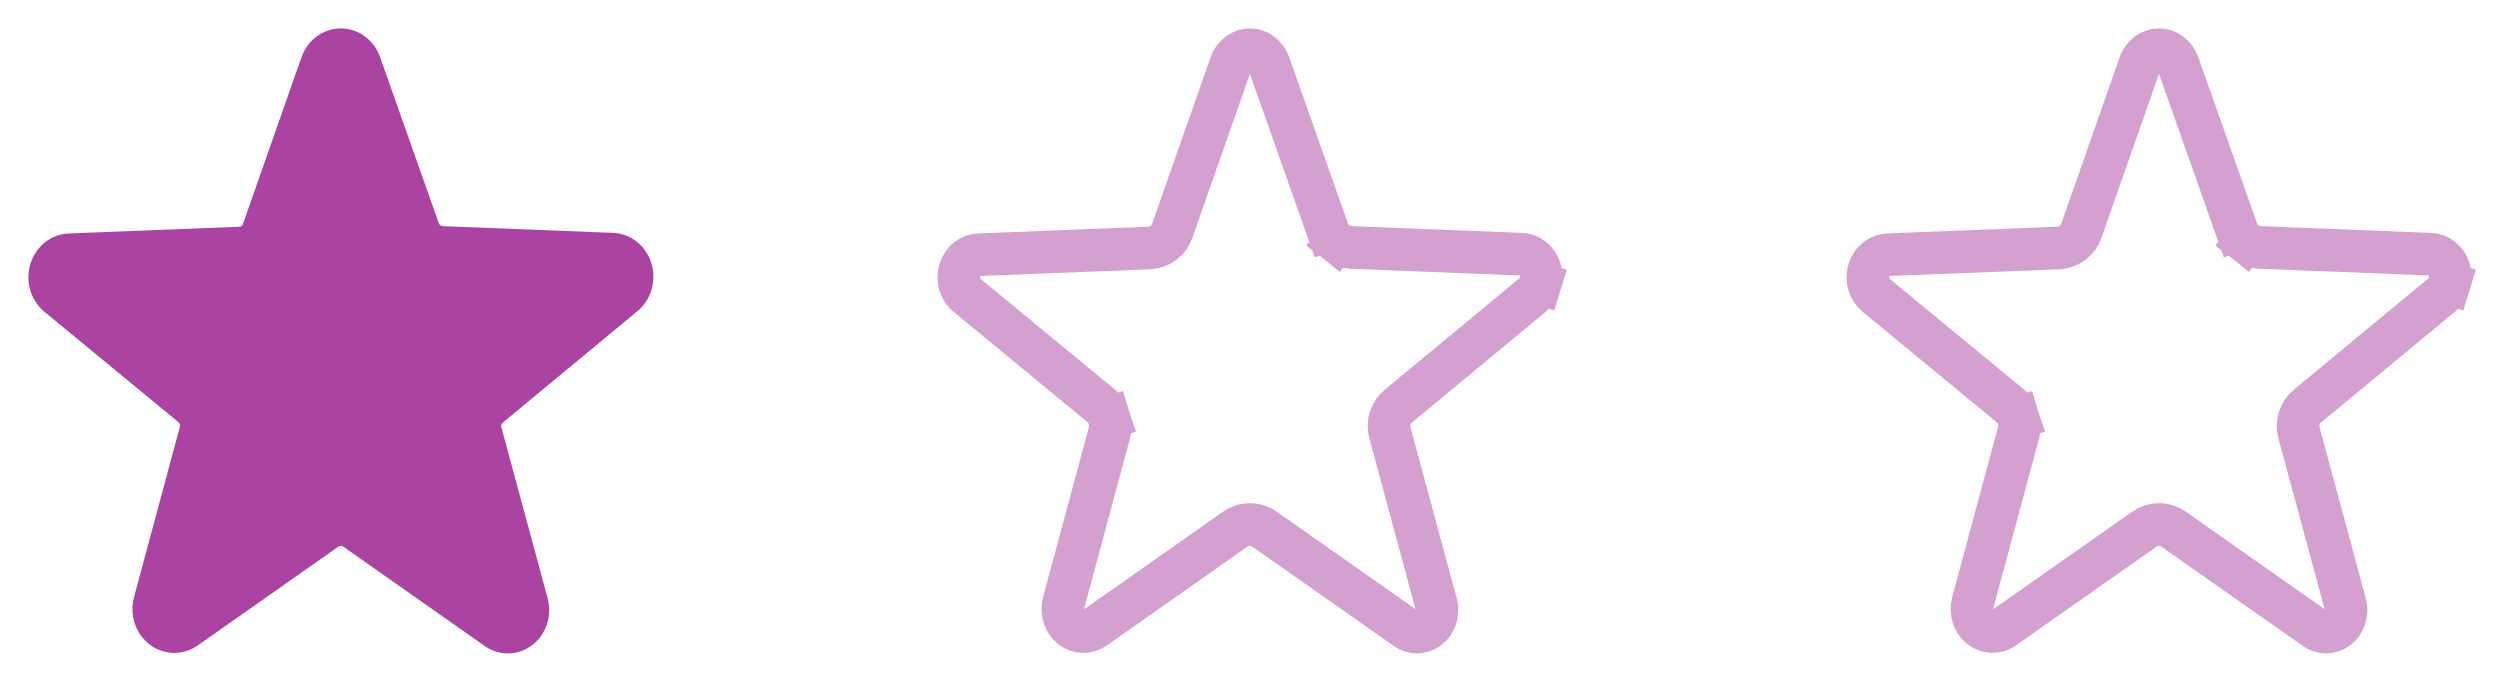 <svg width="88" height="24" viewBox="0 0 88 24" fill="none" xmlns="http://www.w3.org/2000/svg">
<path d="M22.407 10.978C22.654 10.785 22.837 10.517 22.93 10.21C23.024 9.903 23.023 9.573 22.929 9.266C22.834 8.959 22.651 8.691 22.404 8.499C22.157 8.307 21.858 8.201 21.551 8.196L15.577 7.96C15.548 7.958 15.52 7.947 15.496 7.928C15.473 7.91 15.455 7.884 15.445 7.855L13.38 2.014C13.277 1.716 13.088 1.46 12.841 1.279C12.593 1.097 12.299 1 11.997 1C11.695 1 11.4 1.097 11.152 1.279C10.905 1.46 10.717 1.716 10.613 2.014L8.555 7.876C8.545 7.905 8.527 7.93 8.504 7.949C8.48 7.967 8.452 7.978 8.423 7.981L2.449 8.217C2.142 8.222 1.844 8.328 1.596 8.52C1.349 8.712 1.166 8.98 1.071 9.287C0.977 9.594 0.976 9.924 1.07 10.231C1.164 10.538 1.347 10.806 1.593 10.999L6.279 14.858C6.302 14.878 6.32 14.904 6.329 14.934C6.339 14.963 6.34 14.995 6.332 15.025L4.719 21.013C4.636 21.318 4.644 21.642 4.742 21.942C4.841 22.242 5.026 22.503 5.271 22.689C5.516 22.875 5.81 22.978 6.112 22.983C6.415 22.988 6.712 22.895 6.963 22.717L11.914 19.24C11.938 19.222 11.967 19.213 11.997 19.213C12.026 19.213 12.055 19.222 12.08 19.24L17.031 22.717C17.278 22.901 17.574 23 17.877 23C18.18 23 18.476 22.901 18.723 22.717C18.968 22.532 19.153 22.273 19.252 21.974C19.35 21.675 19.358 21.352 19.274 21.048L17.648 15.039C17.64 15.009 17.64 14.977 17.649 14.947C17.659 14.917 17.677 14.891 17.701 14.872L22.407 10.978Z" fill="#AA43A2"/>
<path d="M53.945 10.387L53.937 10.393L53.929 10.4L49.228 14.29C49.088 14.403 48.987 14.554 48.935 14.72C48.881 14.888 48.878 15.068 48.925 15.238L50.55 21.244L50.551 21.248C50.596 21.409 50.592 21.581 50.539 21.739C50.488 21.896 50.393 22.026 50.274 22.116C50.154 22.205 50.016 22.25 49.877 22.25C49.738 22.25 49.599 22.205 49.479 22.116L49.471 22.109L49.462 22.103L44.513 18.628C44.364 18.522 44.184 18.463 43.997 18.463C43.809 18.463 43.629 18.522 43.48 18.628L38.532 22.103L38.528 22.106C38.406 22.192 38.265 22.235 38.125 22.233C37.984 22.231 37.845 22.183 37.724 22.092C37.603 22 37.507 21.867 37.455 21.708C37.402 21.548 37.398 21.374 37.443 21.211L37.443 21.208L39.056 15.22L39.056 15.22L39.059 15.21C39.101 15.044 39.096 14.87 39.044 14.706L38.329 14.934L39.044 14.706C38.992 14.543 38.894 14.393 38.756 14.28L38.756 14.28L34.07 10.42L34.062 10.414L34.055 10.408C33.933 10.312 33.837 10.175 33.787 10.012C33.737 9.848 33.738 9.671 33.788 9.507C33.838 9.344 33.934 9.207 34.056 9.113C34.178 9.018 34.32 8.969 34.462 8.967L34.471 8.967L34.479 8.966L40.452 8.73L40.465 8.729L40.477 8.729C40.658 8.715 40.828 8.648 40.967 8.539L40.967 8.539C41.106 8.43 41.207 8.285 41.263 8.125L41.263 8.125L43.321 2.262L43.321 2.261C43.376 2.103 43.474 1.973 43.596 1.884C43.717 1.795 43.857 1.75 43.997 1.75C44.137 1.75 44.277 1.795 44.398 1.884C44.519 1.973 44.617 2.103 44.672 2.261L44.673 2.264L46.737 8.104L47.445 7.855L46.737 8.105L46.737 8.105C46.794 8.265 46.895 8.409 47.033 8.518L47.496 7.928L47.033 8.518C47.172 8.627 47.342 8.695 47.523 8.708L47.535 8.709L47.548 8.709L53.521 8.946L53.529 8.946L53.538 8.946C53.68 8.948 53.822 8.997 53.944 9.092C54.066 9.186 54.162 9.323 54.212 9.487C54.262 9.65 54.263 9.827 54.213 9.991L54.93 10.21L54.213 9.991C54.163 10.155 54.067 10.292 53.945 10.387Z" stroke="#AA43A2" stroke-opacity="0.5" stroke-width="1.5"/>
<path d="M85.945 10.387L85.937 10.393L85.929 10.4L81.228 14.29C81.088 14.403 80.987 14.554 80.935 14.72C80.881 14.888 80.878 15.068 80.925 15.238L82.55 21.244L82.551 21.248C82.596 21.409 82.592 21.581 82.54 21.739C82.488 21.896 82.393 22.026 82.274 22.116C82.154 22.205 82.016 22.25 81.877 22.25C81.738 22.25 81.599 22.205 81.479 22.116L81.471 22.109L81.462 22.103L76.513 18.628C76.364 18.522 76.184 18.463 75.997 18.463C75.809 18.463 75.629 18.522 75.48 18.628L70.531 22.103L70.528 22.106C70.406 22.192 70.265 22.235 70.125 22.233C69.984 22.231 69.845 22.183 69.724 22.092C69.603 22 69.507 21.867 69.455 21.708C69.402 21.548 69.398 21.374 69.442 21.211L69.443 21.208L71.056 15.22L71.056 15.22L71.059 15.21C71.101 15.044 71.096 14.87 71.044 14.706L70.329 14.934L71.044 14.706C70.992 14.543 70.894 14.393 70.756 14.28L70.756 14.28L66.07 10.42L66.062 10.414L66.055 10.408C65.933 10.312 65.837 10.175 65.787 10.012C65.737 9.848 65.738 9.671 65.788 9.507C65.838 9.344 65.934 9.207 66.056 9.113C66.178 9.018 66.32 8.969 66.462 8.967L66.471 8.967L66.479 8.966L72.452 8.73L72.465 8.729L72.477 8.729C72.658 8.715 72.828 8.648 72.967 8.539L72.967 8.539C73.106 8.43 73.207 8.285 73.263 8.125L73.263 8.125L75.32 2.262L75.321 2.261C75.376 2.103 75.474 1.973 75.596 1.884C75.717 1.795 75.857 1.75 75.997 1.75C76.137 1.75 76.277 1.795 76.398 1.884C76.519 1.973 76.617 2.103 76.672 2.261L76.673 2.264L78.737 8.104L79.445 7.855L78.737 8.105L78.737 8.105C78.794 8.265 78.894 8.409 79.033 8.518L79.496 7.928L79.033 8.518C79.172 8.627 79.342 8.695 79.523 8.708L79.535 8.709L79.548 8.709L85.521 8.946L85.529 8.946L85.538 8.946C85.68 8.948 85.822 8.997 85.944 9.092C86.066 9.186 86.162 9.323 86.212 9.487C86.262 9.65 86.263 9.827 86.213 9.991L86.93 10.21L86.213 9.991C86.163 10.155 86.067 10.292 85.945 10.387Z" stroke="#AA43A2" stroke-opacity="0.5" stroke-width="1.5"/>
</svg>
